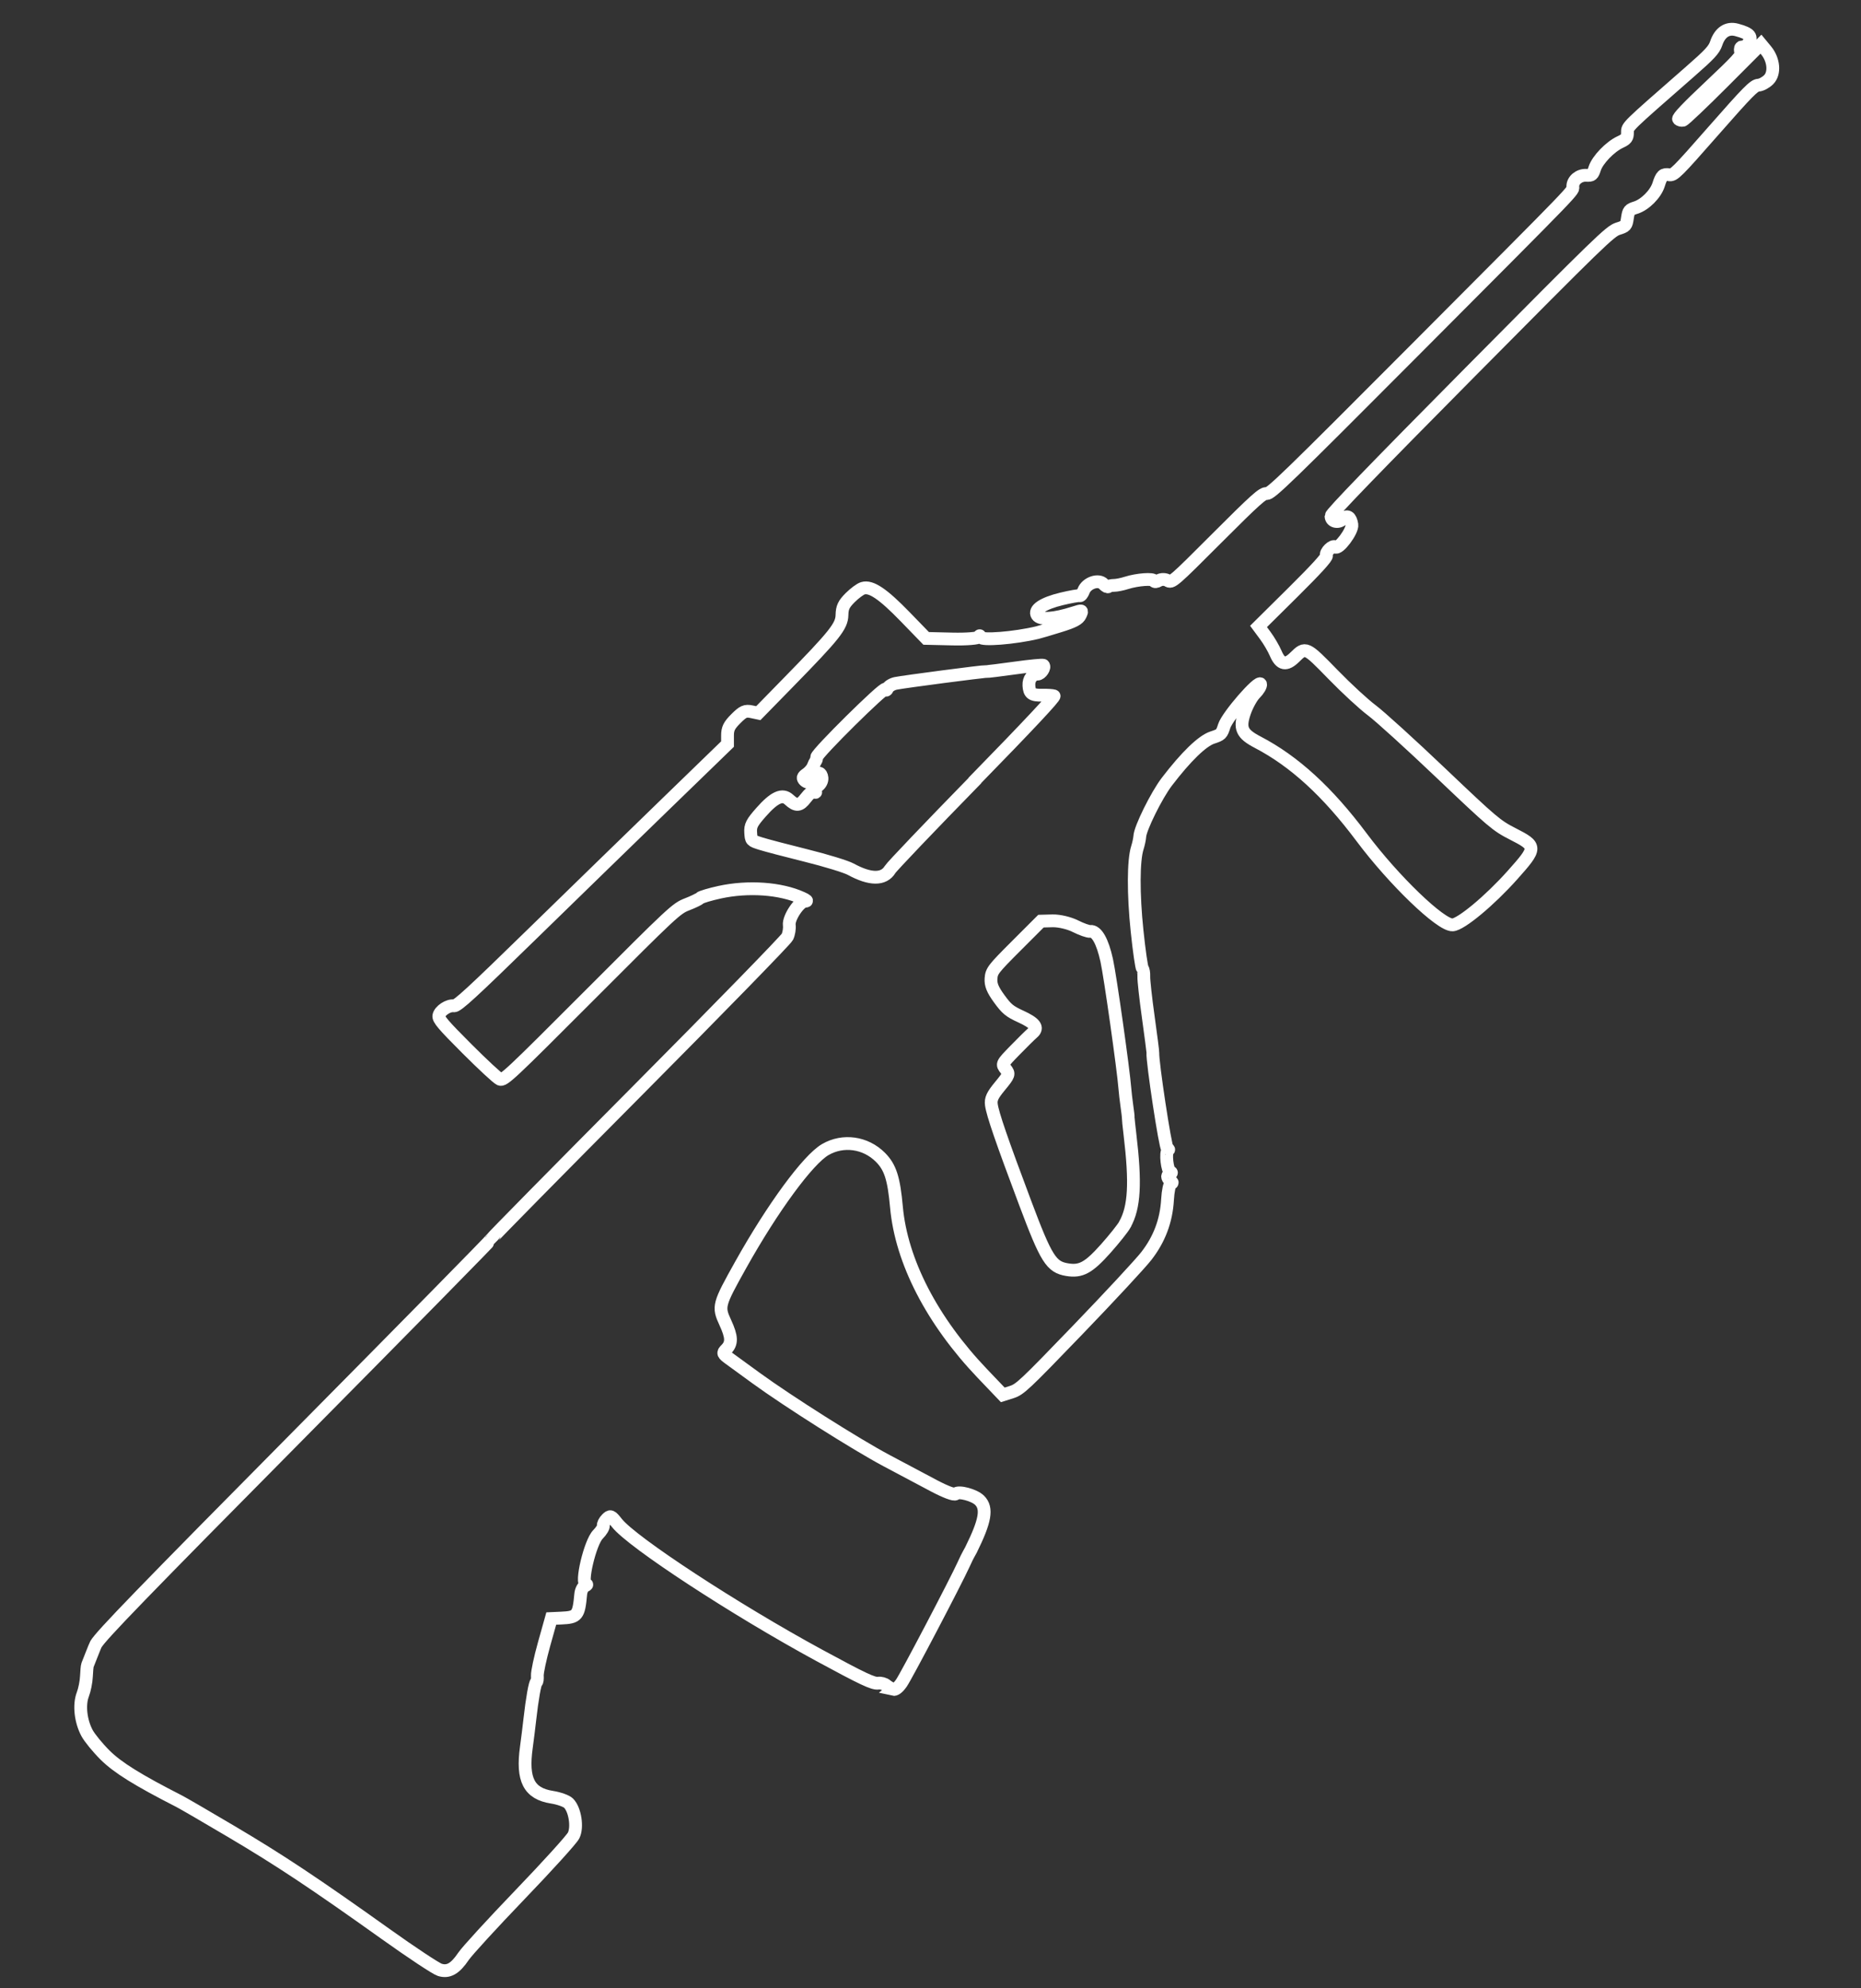 <?xml version="1.0" encoding="UTF-8" standalone="no"?>
<!-- Created with Inkscape (http://www.inkscape.org/) -->

<svg
   xmlns:dc="http://purl.org/dc/elements/1.1/"
   xmlns:cc="http://creativecommons.org/ns#"
   xmlns:rdf="http://www.w3.org/1999/02/22-rdf-syntax-ns#"
   xmlns:svg="http://www.w3.org/2000/svg"
   xmlns="http://www.w3.org/2000/svg"
   xmlns:sodipodi="http://sodipodi.sourceforge.net/DTD/sodipodi-0.dtd"   
   width="220"
   height="235"
   viewBox="0 0 58.208 62.177"
   version="1.1"
   id="svg8"   
   sodipodi:docname="aug.svg" >
  <rect x="0" y="0" width="58.208" height="62.177" fill="#333333" stroke="none"/>
  <defs
     id="defs2" />
  <sodipodi:namedview
     id="base"
     pagecolor="#000000"
     bordercolor="#666666"
     borderopacity="1.0"
     showgrid="false"
     units="px"     
     showguides="false" />
  <g
     id="layer1"
     transform="translate(0,-234.823)">
    <path
       style="fill:none;stroke:#ffffff;stroke-width:0.4;stroke-opacity:1;stroke-miterlimit:4;stroke-dasharray:none"
       d="m 27.938,287.645 c -0.059,-0.014 -0.155,-0.067 -0.214,-0.118 -0.059,-0.051 -0.174,-0.082 -0.255,-0.07 -0.154,0.024 -0.484,-0.132 -1.845,-0.87 -2.627,-1.426 -5.855,-3.537 -6.328,-4.139 -0.182,-0.231 -0.204,-0.24 -0.32,-0.124 -0.069,0.069 -0.116,0.163 -0.105,0.209 0.011,0.046 -0.065,0.169 -0.168,0.273 -0.246,0.246 -0.557,1.563 -0.369,1.563 0.038,0 0.02,0.022 -0.041,0.049 -0.061,0.027 -0.119,0.141 -0.129,0.254 -0.062,0.676 -0.104,0.727 -0.614,0.75 l -0.308,0.014 -0.224,0.799 c -0.123,0.44 -0.218,0.884 -0.211,0.989 0.006,0.104 -0.005,0.194 -0.028,0.199 -0.044,0.011 -0.136,0.53 -0.207,1.168 -0.025,0.226 -0.074,0.62 -0.109,0.875 -0.14,1.013 0.082,1.444 0.8,1.557 0.219,0.034 0.453,0.118 0.521,0.186 0.202,0.202 0.288,0.758 0.156,1.013 -0.064,0.125 -0.819,0.958 -1.678,1.851 -0.858,0.893 -1.652,1.759 -1.763,1.924 -0.263,0.39 -0.474,0.51 -0.745,0.424 -0.121,-0.038 -0.876,-0.538 -1.678,-1.11 -2.26,-1.611 -3.322,-2.316 -4.85,-3.22 -0.776,-0.459 -1.504,-0.882 -1.618,-0.94 -1.299,-0.663 -1.926,-1.053 -2.318,-1.441 -0.231,-0.229 -0.486,-0.541 -0.568,-0.693 -0.2,-0.373 -0.256,-0.88 -0.133,-1.203 0.056,-0.145 0.107,-0.401 0.114,-0.568 0.007,-0.167 0.023,-0.327 0.034,-0.355 0.012,-0.029 0.071,-0.179 0.132,-0.334 0.061,-0.155 0.119,-0.298 0.13,-0.316 0.157,-0.272 1.455,-1.611 6.443,-6.648 3.254,-3.286 5.922,-5.998 5.928,-6.027 0.006,-0.029 2.073,-2.126 4.592,-4.661 2.519,-2.535 4.618,-4.688 4.665,-4.785 0.047,-0.097 0.074,-0.263 0.06,-0.369 -0.029,-0.226 0.317,-0.746 0.497,-0.747 0.081,-0.002 0.052,-0.029 -0.101,-0.099 -0.67,-0.305 -1.68,-0.376 -2.573,-0.182 -0.302,0.066 -0.578,0.148 -0.613,0.183 -0.035,0.035 -0.219,0.124 -0.409,0.197 -0.333,0.129 -0.443,0.231 -3.035,2.828 -2.521,2.525 -2.698,2.691 -2.819,2.64 -0.071,-0.03 -0.536,-0.46 -1.032,-0.957 -0.745,-0.745 -0.898,-0.925 -0.875,-1.032 0.034,-0.158 0.297,-0.33 0.47,-0.306 0.105,0.014 0.551,-0.395 2.453,-2.252 1.279,-1.248 3.176,-3.093 4.215,-4.101 l 1.89,-1.832 v -0.267 c 0,-0.216 0.051,-0.318 0.262,-0.529 0.223,-0.223 0.295,-0.255 0.482,-0.217 l 0.219,0.046 0.935,-0.956 c 1.454,-1.486 1.675,-1.763 1.682,-2.113 0.005,-0.236 0.055,-0.342 0.255,-0.542 0.137,-0.137 0.315,-0.269 0.397,-0.294 0.257,-0.078 0.626,0.171 1.326,0.892 l 0.655,0.675 0.817,0.019 c 0.449,0.011 0.826,-0.021 0.837,-0.069 0.011,-0.048 0.03,-0.047 0.042,0.01 0.027,0.112 1.068,0.03 1.784,-0.141 0.075,-0.018 0.392,-0.112 0.702,-0.208 0.435,-0.135 0.583,-0.213 0.64,-0.338 0.073,-0.158 0.067,-0.16 -0.2,-0.075 -0.624,0.199 -1.051,0.228 -1.149,0.079 -0.114,-0.173 0.183,-0.373 0.762,-0.512 0.282,-0.068 0.537,-0.112 0.568,-0.1 0.031,0.013 0.086,-0.056 0.122,-0.153 0.093,-0.247 0.469,-0.374 0.622,-0.21 0.061,0.066 0.129,0.102 0.151,0.08 0.022,-0.022 0.104,-0.04 0.183,-0.04 0.079,0 0.253,-0.035 0.387,-0.078 0.336,-0.107 0.841,-0.144 0.86,-0.062 0.009,0.037 0.077,0.032 0.152,-0.013 0.075,-0.044 0.197,-0.043 0.272,0.002 0.134,0.079 0.164,0.053 1.547,-1.331 1.211,-1.211 1.431,-1.408 1.55,-1.389 0.124,0.019 0.642,-0.483 4.672,-4.527 5.23,-5.248 4.905,-4.912 4.905,-5.08 -5e-6,-0.193 0.198,-0.356 0.419,-0.345 0.179,0.01 0.201,-0.01 0.267,-0.214 0.086,-0.269 0.478,-0.677 0.794,-0.825 0.196,-0.092 0.229,-0.135 0.229,-0.295 0,-0.202 -0.066,-0.138 1.961,-1.911 0.616,-0.539 0.748,-0.682 0.815,-0.881 0.116,-0.348 0.35,-0.501 0.642,-0.421 0.425,0.115 0.5,0.209 0.35,0.439 -0.073,0.112 -0.141,0.171 -0.15,0.131 -0.01,-0.041 -0.04,-0.051 -0.067,-0.024 -0.027,0.027 -0.028,0.098 -0.005,0.156 0.04,0.091 -0.104,0.249 -0.976,1.071 -0.692,0.651 -1.006,0.982 -0.97,1.018 0.03,0.03 0.092,0.045 0.137,0.034 0.046,-0.011 0.613,-0.55 1.261,-1.199 l 1.178,-1.18 0.161,0.195 c 0.243,0.295 0.28,0.715 0.08,0.915 -0.09,0.09 -0.235,0.168 -0.322,0.172 -0.138,0.01 -0.318,0.19 -1.396,1.417 -1.165,1.327 -1.247,1.408 -1.392,1.385 -0.189,-0.03 -0.241,0.02 -0.333,0.311 -0.091,0.29 -0.425,0.625 -0.713,0.716 -0.205,0.064 -0.227,0.091 -0.262,0.325 -0.037,0.245 -0.048,0.257 -0.3,0.337 -0.242,0.077 -0.588,0.413 -4.616,4.478 -2.988,3.015 -4.355,4.429 -4.355,4.506 -2e-6,0.174 0.227,0.232 0.366,0.093 0.139,-0.139 0.249,-0.072 0.287,0.176 0.03,0.193 -0.422,0.797 -0.521,0.697 -0.075,-0.075 -0.324,0.168 -0.274,0.268 0.025,0.05 -0.321,0.429 -1.044,1.146 l -1.081,1.071 0.21,0.284 c 0.116,0.156 0.264,0.409 0.329,0.562 0.15,0.351 0.323,0.384 0.594,0.116 0.338,-0.335 0.349,-0.329 1.197,0.542 0.42,0.432 0.966,0.935 1.213,1.119 0.247,0.184 1.22,1.067 2.161,1.963 1.62,1.541 1.741,1.643 2.245,1.9 0.765,0.39 0.765,0.425 -0.01,1.293 -0.709,0.794 -1.607,1.541 -1.869,1.554 -0.371,0.019 -1.843,-1.399 -2.844,-2.737 -1.067,-1.427 -2.107,-2.379 -3.252,-2.976 -0.5,-0.261 -0.577,-0.433 -0.414,-0.922 0.075,-0.224 0.224,-0.495 0.332,-0.602 0.108,-0.108 0.185,-0.238 0.173,-0.29 -0.038,-0.159 -1.036,0.989 -1.138,1.309 -0.081,0.254 -0.098,0.271 -0.37,0.36 -0.317,0.104 -0.826,0.598 -1.426,1.383 -0.323,0.423 -0.838,1.465 -0.845,1.712 -0.005,0.07 -0.036,0.228 -0.076,0.352 -0.126,0.396 -0.13,1.44 -0.009,2.6 0.065,0.62 0.141,1.151 0.169,1.179 0.028,0.028 0.047,0.14 0.042,0.249 -0.005,0.109 0.057,0.676 0.139,1.261 0.082,0.585 0.146,1.089 0.144,1.121 -0.022,0.259 0.391,2.983 0.455,2.998 0.045,0.011 0.054,0.034 0.02,0.053 -0.092,0.049 -0.025,0.652 0.075,0.676 0.05,0.012 0.039,0.041 -0.027,0.07 -0.102,0.045 -0.076,0.138 0.068,0.24 0.028,0.02 0.015,0.044 -0.027,0.054 -0.043,0.011 -0.09,0.234 -0.105,0.498 -0.038,0.666 -0.257,1.246 -0.667,1.771 -0.189,0.242 -1.15,1.277 -2.137,2.301 -1.672,1.735 -1.812,1.867 -2.071,1.949 l -0.278,0.088 -0.638,-0.668 c -1.574,-1.649 -2.535,-3.51 -2.688,-5.206 -0.081,-0.9 -0.193,-1.247 -0.503,-1.557 -0.465,-0.465 -1.167,-0.563 -1.723,-0.24 -0.541,0.314 -1.646,1.818 -2.641,3.596 -0.704,1.26 -0.718,1.311 -0.486,1.815 0.208,0.451 0.214,0.649 0.025,0.838 -0.114,0.114 -0.105,0.137 0.103,0.289 0.125,0.091 0.498,0.363 0.831,0.605 1.003,0.73 3.134,2.078 4.085,2.584 0.492,0.262 1.164,0.618 1.492,0.792 0.353,0.186 0.626,0.288 0.666,0.248 0.095,-0.095 0.586,0.036 0.751,0.2 0.25,0.25 0.183,0.638 -0.271,1.556 -0.019,0.039 -0.053,0.099 -0.074,0.134 -0.022,0.035 -0.091,0.178 -0.154,0.316 -0.241,0.533 -1.795,3.497 -1.946,3.71 -0.107,0.151 -0.194,0.216 -0.266,0.199 z m 7.247,-14.534 c 0.299,-0.539 0.34,-1.287 0.157,-2.82 -0.031,-0.257 -0.055,-0.491 -0.054,-0.521 0.004,-0.03 -0.018,-0.198 -0.043,-0.374 -0.025,-0.176 -0.052,-0.415 -0.061,-0.531 -0.044,-0.586 -0.461,-3.531 -0.569,-4.015 -0.133,-0.599 -0.315,-0.92 -0.511,-0.902 -0.067,0.01 -0.277,-0.067 -0.467,-0.162 -0.198,-0.099 -0.501,-0.171 -0.712,-0.168 l -0.366,0.01 -0.772,0.772 c -0.726,0.726 -0.773,0.787 -0.79,1.025 -0.013,0.19 0.05,0.345 0.254,0.626 0.236,0.325 0.325,0.398 0.674,0.558 0.453,0.206 0.56,0.353 0.374,0.512 -0.07,0.059 -0.317,0.303 -0.549,0.541 -0.42,0.431 -0.421,0.434 -0.294,0.593 0.12,0.152 0.111,0.179 -0.175,0.526 -0.243,0.294 -0.296,0.409 -0.273,0.586 0.038,0.291 0.325,1.124 1.056,3.07 0.662,1.762 0.815,2.006 1.312,2.089 0.435,0.073 0.673,-0.057 1.215,-0.665 0.261,-0.293 0.528,-0.629 0.594,-0.746 z m -4.694,-13.884 c 1.674,-1.714 2.527,-2.624 2.477,-2.642 -0.042,-0.015 -0.206,-0.026 -0.364,-0.024 -0.331,0.01 -0.409,-0.053 -0.422,-0.304 -0.01,-0.202 0.106,-0.354 0.271,-0.354 0.108,0 0.246,-0.21 0.181,-0.275 -0.019,-0.019 -0.416,0.019 -0.882,0.084 -0.466,0.065 -0.874,0.115 -0.907,0.111 -0.08,-0.01 -2.578,0.318 -2.831,0.37 -0.111,0.023 -0.224,0.093 -0.251,0.155 -0.029,0.065 -0.059,0.077 -0.07,0.029 -0.023,-0.099 -2.149,2.002 -2.149,2.124 2e-6,0.043 -0.014,0.096 -0.03,0.118 -0.017,0.022 -0.054,0.099 -0.082,0.172 -0.028,0.073 -0.121,0.18 -0.206,0.238 -0.119,0.081 -0.132,0.127 -0.059,0.2 0.125,0.125 0.391,0.048 0.391,-0.113 0,-0.175 0.135,-0.144 0.152,0.035 0.008,0.09 -0.045,0.194 -0.129,0.251 -0.079,0.054 -0.119,0.126 -0.09,0.16 0.038,0.043 0.028,0.052 -0.031,0.027 -0.053,-0.022 -0.15,0.05 -0.257,0.191 -0.19,0.249 -0.297,0.258 -0.526,0.047 -0.204,-0.189 -0.456,-0.076 -0.868,0.39 -0.294,0.333 -0.343,0.428 -0.329,0.641 0.016,0.25 0.016,0.25 0.309,0.344 0.161,0.051 0.801,0.22 1.422,0.374 0.621,0.154 1.251,0.347 1.399,0.428 0.61,0.333 1.033,0.334 1.23,0.009 0.053,-0.09 1.246,-1.34 2.651,-2.778 z"
       id="path4248" />
  </g>
</svg>
